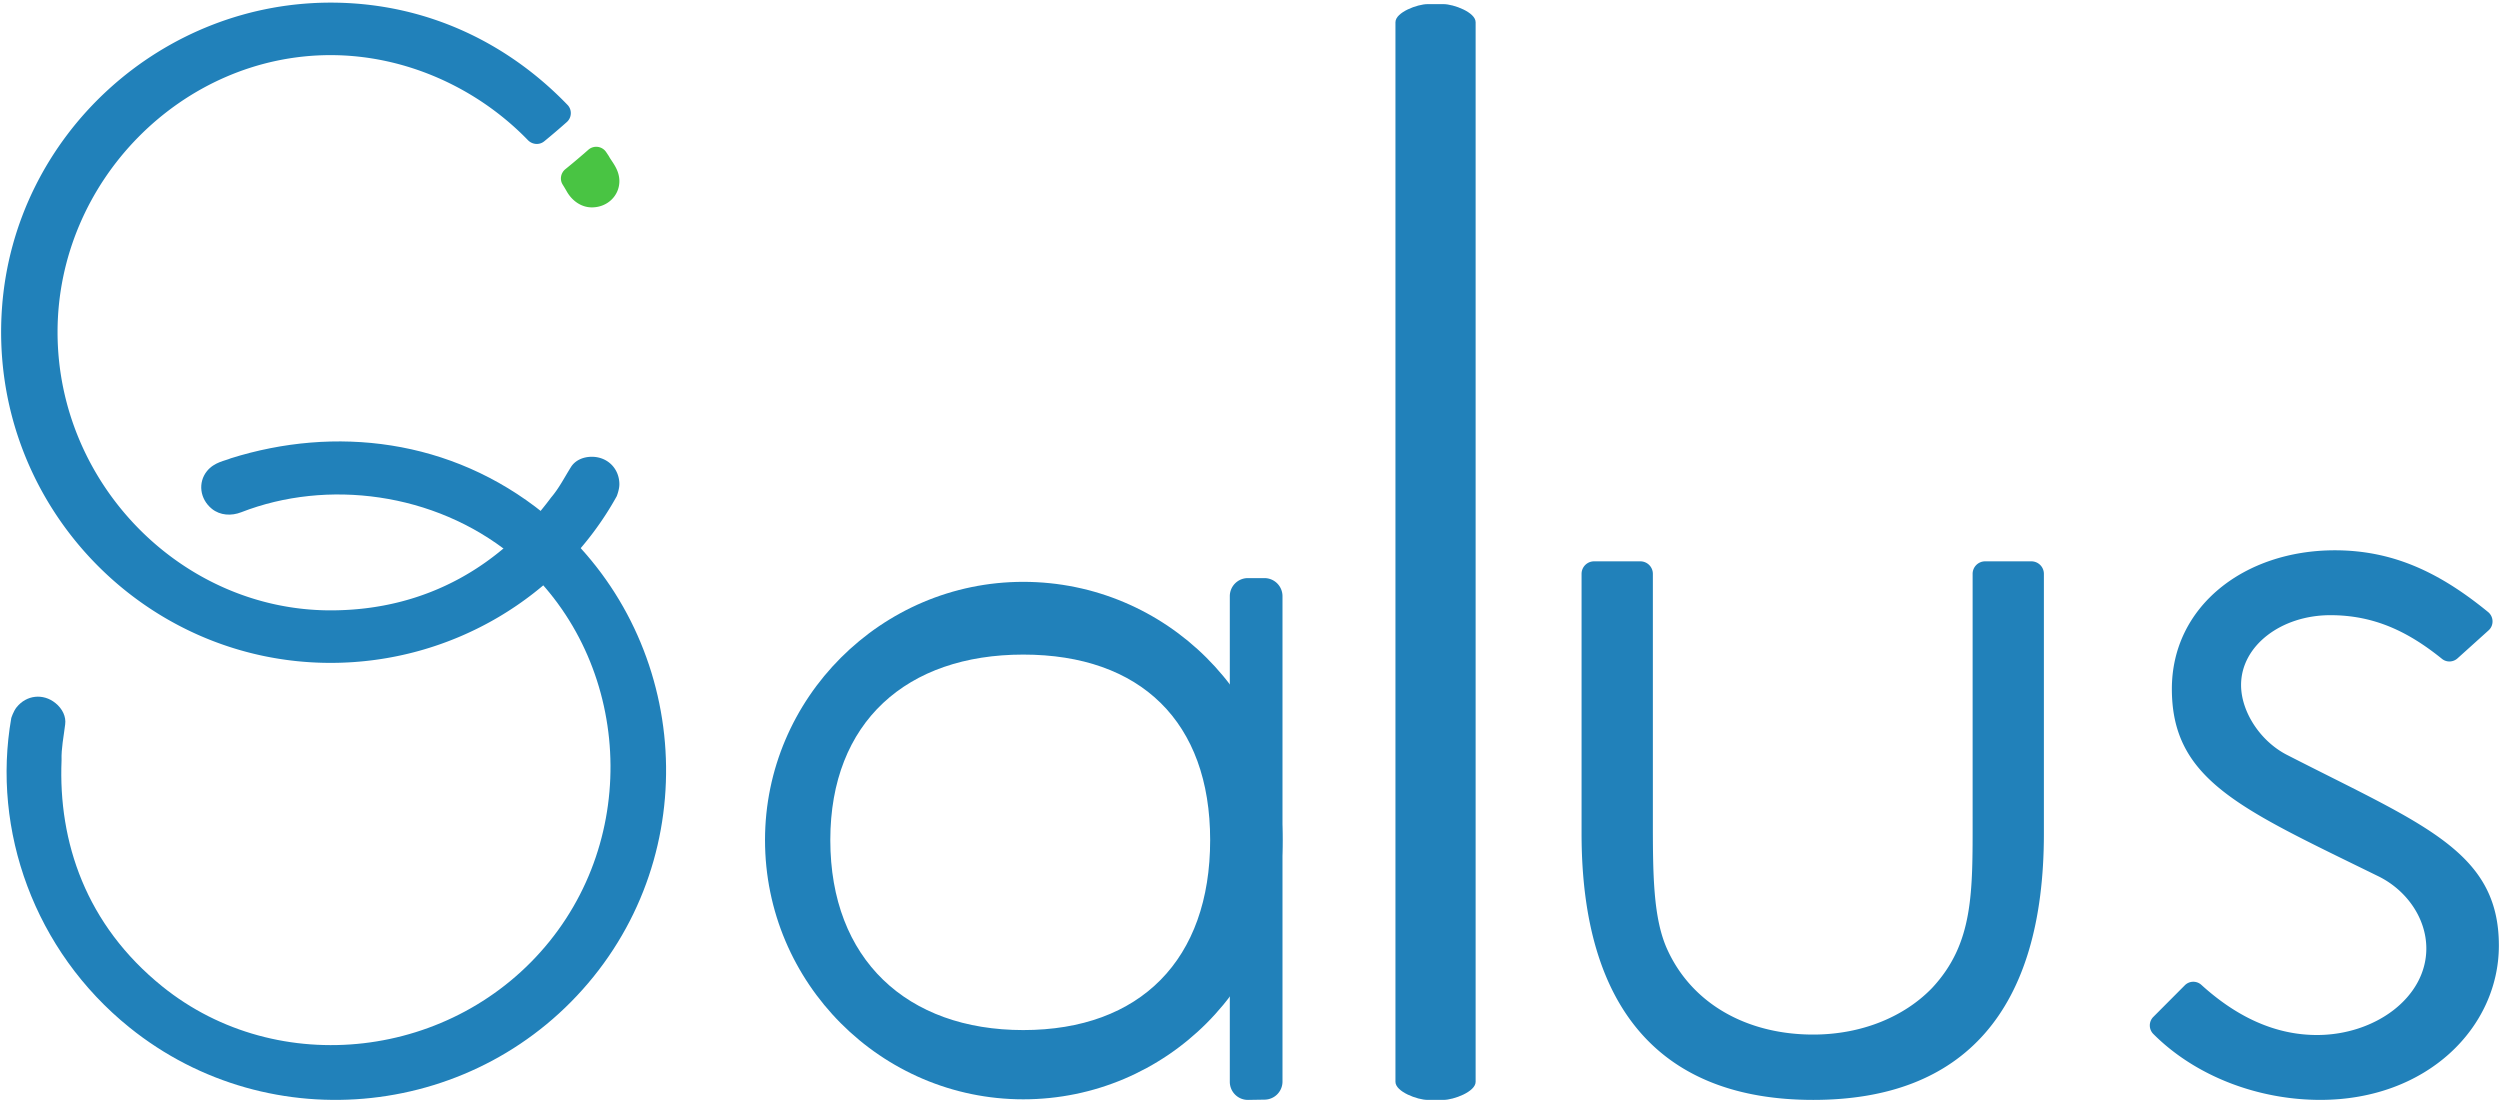 <svg xmlns="http://www.w3.org/2000/svg" width="356" height="157" viewBox="0 0 356 157" style="enable-background:new 0 0 356 157" xml:space="preserve">
    <style>.st0{fill:#2181ba}</style>
    <g id="logo-text">
        <path d="M80.511 24.089c-.659.535-.838 1.472-.389 2.192.207.332.408.667.602 1.006.747 1.31 2.054 2.244 3.551 2.244 2.241 0 3.924-1.68 3.924-3.738 0-1.684-1.12-2.804-1.494-3.551l-.392-.588a1.699 1.699 0 0 0-2.543-.319 105.138 105.138 0 0 1-3.259 2.754z" style="fill:#49c443"/>
        <path class="st0" d="M84.274 65.046c-1.31 0-2.43.56-2.991 1.497-.937 1.494-1.684 2.991-2.804 4.298-6.918 9.346-17.384 16.074-31.404 16.074-21.122 0-38.879-17.944-38.879-39.626 0-21.495 17.758-39.439 38.879-39.439 10.766 0 20.976 4.744 28.1 12.106.623.644 1.63.734 2.323.166a103.72 103.72 0 0 0 3.221-2.747c.71-.632.762-1.745.102-2.43C72.457 6.26 61.087.594 47.853.38 23.118-.019 2.012 19.227.28 43.905c-1.93 27.508 19.892 50.489 46.796 50.489 17.384 0 32.898-9.532 40.75-23.739 0 0 .373-.934.373-1.684 0-2.241-1.684-3.925-3.925-3.925z"/>
        <path class="st0" d="M2.373 100.706c1.406-1.744 3.774-1.999 5.518-.593 1.02.822 1.541 1.961 1.389 3.042-.208 1.751-.566 3.385-.514 5.106-.479 11.618 3.447 23.424 14.363 32.223 16.445 13.255 41.531 10.428 55.138-6.452 13.49-16.735 10.925-41.85-5.519-55.105-10.915-8.798-26.146-10.75-38.396-5.983-1.404.551-3.007.458-4.173-.481-1.744-1.406-2.001-3.771-.71-5.373 1.057-1.311 2.632-1.48 3.391-1.827 14.79-4.647 31.334-2.831 44.578 7.844 20.081 16.187 23.271 45.886 7.084 65.968-16.306 20.229-46.006 23.419-66.087 7.232-13.534-10.91-19.63-28.067-16.828-44.055 0 0 .295-.962.766-1.546z"/>
        <path class="st0" d="M145.708 156.543c-20.216 0-36.77-16.555-36.77-36.919 0-20.216 16.555-36.77 36.77-36.77 20.365 0 36.919 16.555 36.919 36.77 0 20.365-16.554 36.919-36.919 36.919zm0-63.33c-16.555 0-27.472 9.564-27.472 26.411 0 16.994 10.918 27.058 27.472 27.058 16.701 0 26.619-10.064 26.619-27.058 0-16.847-9.918-26.411-26.619-26.411z"/>
        <path class="st0" d="M175.125 84.895v69.158a2.573 2.573 0 0 0 2.614 2.573l2.355-.037a2.574 2.574 0 0 0 2.533-2.573V84.895a2.573 2.573 0 0 0-2.573-2.573h-2.355a2.572 2.572 0 0 0-2.574 2.573z"/>
        <path class="st0" d="M203.288.588h2.265c1.423 0 4.576 1.153 4.576 2.576v150.885c0 1.423-3.153 2.576-4.576 2.576h-2.265c-1.423 0-4.576-1.153-4.576-2.576V3.164c0-1.423 3.153-2.576 4.576-2.576z"/>
        <path class="st0" d="M282.682 79.935h6.586c.984 0 1.782.798 1.782 1.782v36.986c0 25.234-11.419 37.923-32.846 37.923-21.43 0-32.989-12.689-32.989-37.923V81.717c0-.984.798-1.782 1.782-1.782h6.588c.984 0 1.782.798 1.782 1.782v34.728c0 7.896 0 14.379 2.115 18.89 3.523 7.614 11.278 11.987 20.723 11.987 6.908 0 12.97-2.54 16.916-6.626 5.922-6.344 5.781-13.534 5.781-24.251V81.717a1.78 1.78 0 0 1 1.78-1.782z"/>
        <path class="st0" d="M311.115 140.309a1.706 1.706 0 0 1 2.352-.07c5.078 4.615 10.569 7.146 16.467 7.146 8.267 0 15.575-5.319 15.575-12.322 0-4.338-2.86-8.396-6.991-10.359-19.391-9.52-29.245-13.578-29.245-26.601 0-11.757 10.33-19.741 23.204-19.741 8.556 0 15.195 3.377 21.82 8.785.819.669.861 1.908.076 2.616l-4.423 3.986c-.619.558-1.556.6-2.205.077-4.727-3.812-9.562-6.224-15.903-6.224-6.994 0-12.714 4.343-12.714 9.942 0 3.778 2.702 7.979 6.517 9.942 19.388 9.937 30.194 13.72 30.194 27.16 0 11.62-10.172 21.978-25.429 21.978-8.783 0-17.707-3.316-23.765-9.375a1.727 1.727 0 0 1-.012-2.441l4.482-4.499z"/>
    </g>
</svg>